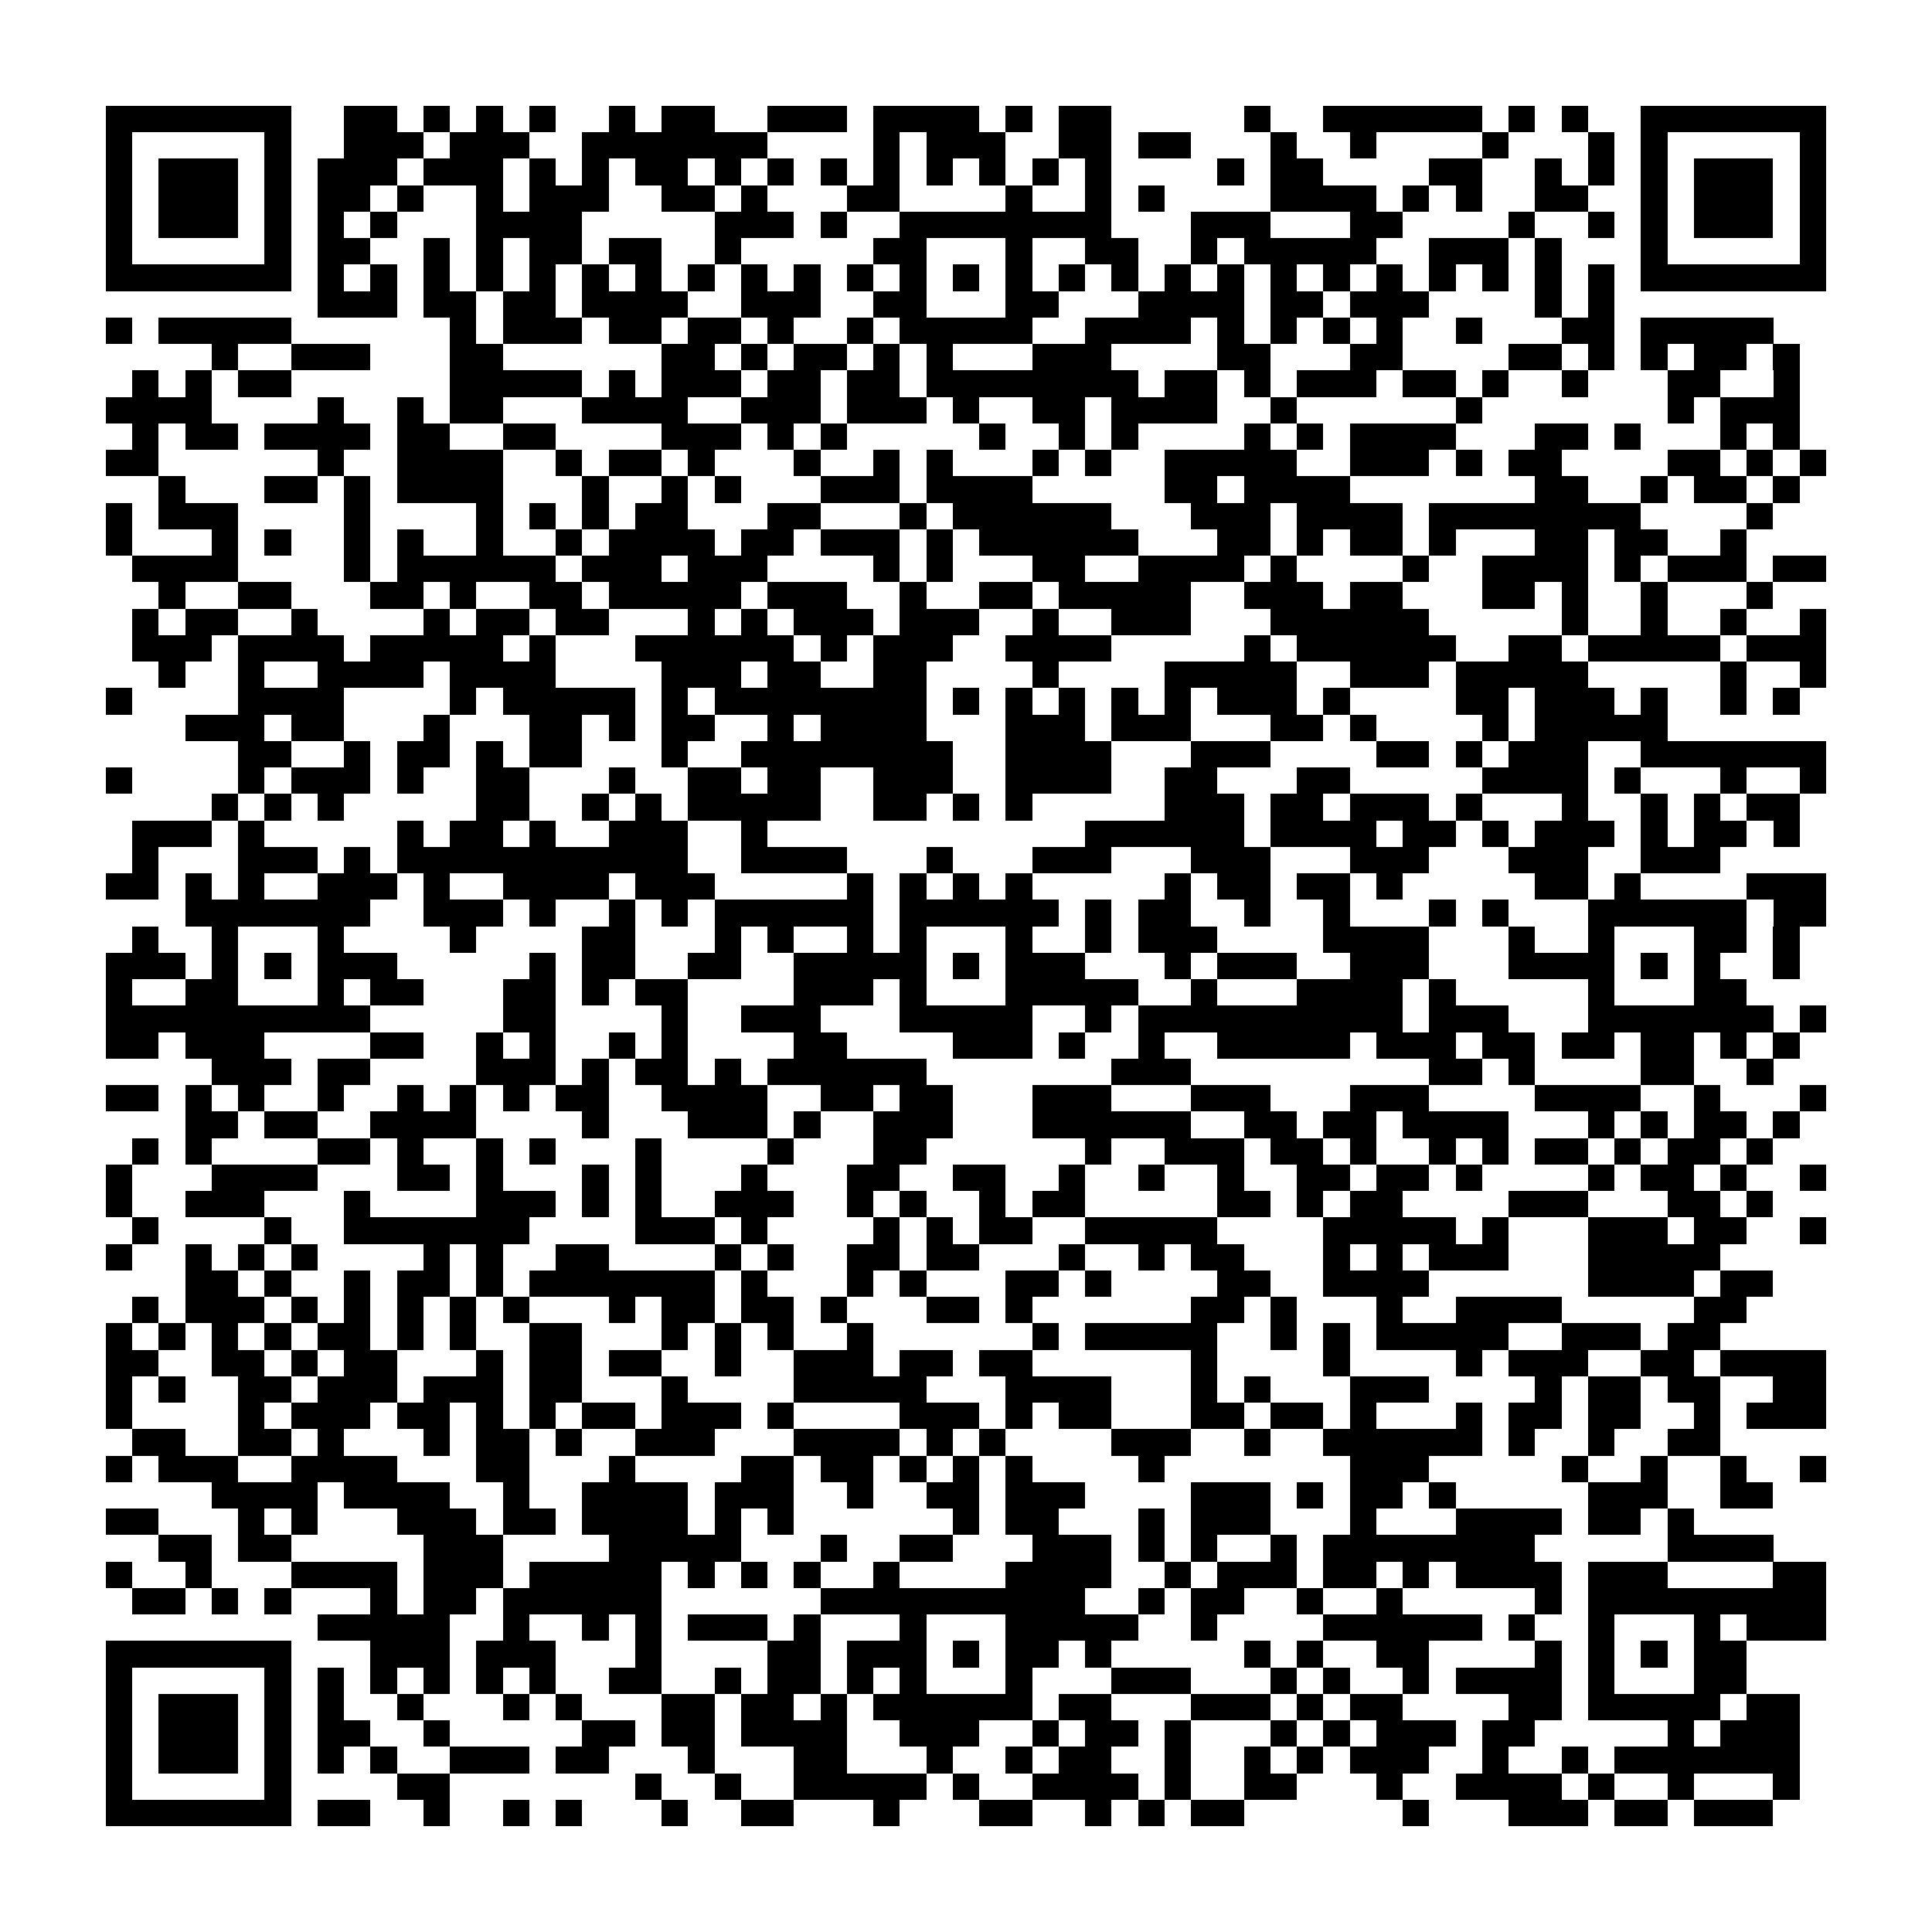 <?xml version="1.0" encoding="utf-8"?><!DOCTYPE svg PUBLIC "-//W3C//DTD SVG 1.1//EN" "http://www.w3.org/Graphics/SVG/1.1/DTD/svg11.dtd"><svg xmlns="http://www.w3.org/2000/svg" viewBox="0 0 73 73" shape-rendering="crispEdges"><path fill="#ffffff" d="M0 0h73v73H0z"/><path stroke="#000000" d="M4 4.5h7m2 0h2m1 0h1m1 0h1m1 0h1m2 0h1m1 0h2m2 0h3m1 0h4m1 0h1m1 0h2m5 0h1m2 0h6m1 0h1m1 0h1m2 0h7M4 5.5h1m5 0h1m2 0h3m1 0h3m2 0h7m4 0h1m1 0h3m2 0h2m1 0h2m3 0h1m2 0h1m4 0h1m3 0h1m1 0h1m5 0h1M4 6.5h1m1 0h3m1 0h1m1 0h3m1 0h3m1 0h1m1 0h1m1 0h2m1 0h1m1 0h1m1 0h1m1 0h1m1 0h1m1 0h1m1 0h1m1 0h1m4 0h1m1 0h2m4 0h2m2 0h1m1 0h1m1 0h1m1 0h3m1 0h1M4 7.5h1m1 0h3m1 0h1m1 0h2m1 0h1m2 0h1m1 0h3m2 0h2m1 0h1m3 0h2m4 0h1m2 0h1m1 0h1m4 0h4m1 0h1m1 0h1m2 0h2m2 0h1m1 0h3m1 0h1M4 8.5h1m1 0h3m1 0h1m1 0h1m1 0h1m3 0h4m5 0h3m1 0h1m2 0h8m3 0h3m3 0h2m4 0h1m2 0h1m1 0h1m1 0h3m1 0h1M4 9.5h1m5 0h1m1 0h2m2 0h1m1 0h1m1 0h2m1 0h2m2 0h1m5 0h2m3 0h1m2 0h2m2 0h1m1 0h5m2 0h3m1 0h1m3 0h1m5 0h1M4 10.5h7m1 0h1m1 0h1m1 0h1m1 0h1m1 0h1m1 0h1m1 0h1m1 0h1m1 0h1m1 0h1m1 0h1m1 0h1m1 0h1m1 0h1m1 0h1m1 0h1m1 0h1m1 0h1m1 0h1m1 0h1m1 0h1m1 0h1m1 0h1m1 0h1m1 0h1m1 0h7M12 11.5h3m1 0h2m1 0h2m1 0h4m2 0h3m2 0h2m3 0h2m3 0h4m1 0h2m1 0h3m4 0h1m1 0h1M4 12.5h1m1 0h5m6 0h1m1 0h3m1 0h2m1 0h2m1 0h1m2 0h1m1 0h5m2 0h4m1 0h1m1 0h1m1 0h1m1 0h1m2 0h1m3 0h2m1 0h5M8 13.5h1m2 0h3m3 0h2m6 0h2m1 0h1m1 0h2m1 0h1m1 0h1m3 0h3m4 0h2m3 0h2m4 0h2m1 0h1m1 0h1m1 0h2m1 0h1M5 14.5h1m1 0h1m1 0h2m6 0h5m1 0h1m1 0h3m1 0h2m1 0h2m1 0h8m1 0h2m1 0h1m1 0h3m1 0h2m1 0h1m2 0h1m3 0h2m2 0h1M4 15.5h4m4 0h1m2 0h1m1 0h2m3 0h4m2 0h3m1 0h3m1 0h1m2 0h2m1 0h4m2 0h1m6 0h1m7 0h1m1 0h3M5 16.5h1m1 0h2m1 0h4m1 0h2m2 0h2m4 0h3m1 0h1m1 0h1m5 0h1m2 0h1m1 0h1m4 0h1m1 0h1m1 0h4m3 0h2m1 0h1m3 0h1m1 0h1M4 17.5h2m6 0h1m2 0h4m2 0h1m1 0h2m1 0h1m3 0h1m2 0h1m1 0h1m3 0h1m1 0h1m2 0h5m2 0h3m1 0h1m1 0h2m4 0h2m1 0h1m1 0h1M6 18.5h1m3 0h2m1 0h1m1 0h4m3 0h1m2 0h1m1 0h1m3 0h3m1 0h4m5 0h2m1 0h4m7 0h2m2 0h1m1 0h2m1 0h1M4 19.5h1m1 0h3m4 0h1m4 0h1m1 0h1m1 0h1m1 0h2m3 0h2m3 0h1m1 0h6m3 0h3m1 0h4m1 0h8m4 0h1M4 20.5h1m3 0h1m1 0h1m2 0h1m1 0h1m2 0h1m2 0h1m1 0h4m1 0h2m1 0h3m1 0h1m1 0h6m3 0h2m1 0h1m1 0h2m1 0h1m3 0h2m1 0h2m2 0h1M5 21.5h4m4 0h1m1 0h6m1 0h3m1 0h3m4 0h1m1 0h1m3 0h2m2 0h4m1 0h1m4 0h1m2 0h4m1 0h1m1 0h3m1 0h2M6 22.5h1m2 0h2m3 0h2m1 0h1m2 0h2m1 0h5m1 0h3m2 0h1m2 0h2m1 0h5m2 0h3m1 0h2m3 0h2m1 0h1m2 0h1m3 0h1M5 23.5h1m1 0h2m2 0h1m4 0h1m1 0h2m1 0h2m3 0h1m1 0h1m1 0h3m1 0h3m2 0h1m2 0h3m3 0h6m5 0h1m2 0h1m2 0h1m2 0h1M5 24.5h3m1 0h4m1 0h5m1 0h1m3 0h6m1 0h1m1 0h3m2 0h4m5 0h1m1 0h6m2 0h2m1 0h5m1 0h3M6 25.5h1m2 0h1m2 0h4m1 0h4m4 0h3m1 0h2m2 0h2m4 0h1m4 0h5m2 0h3m1 0h5m5 0h1m2 0h1M4 26.5h1m4 0h4m4 0h1m1 0h5m1 0h1m1 0h8m1 0h1m1 0h1m1 0h1m1 0h1m1 0h1m1 0h3m1 0h1m4 0h2m1 0h3m1 0h1m2 0h1m1 0h1M7 27.5h3m1 0h2m3 0h1m3 0h2m1 0h1m1 0h2m2 0h1m1 0h4m3 0h3m1 0h3m3 0h2m1 0h1m4 0h1m1 0h5M9 28.5h2m2 0h1m1 0h2m1 0h1m1 0h2m3 0h1m2 0h8m2 0h4m3 0h3m4 0h2m1 0h1m1 0h3m2 0h7M4 29.5h1m4 0h1m1 0h3m1 0h1m2 0h2m3 0h1m2 0h2m1 0h2m2 0h3m2 0h4m2 0h2m3 0h2m5 0h4m1 0h1m3 0h1m2 0h1M8 30.5h1m1 0h1m1 0h1m5 0h2m2 0h1m1 0h1m1 0h5m2 0h2m1 0h1m1 0h1m5 0h3m1 0h2m1 0h3m1 0h1m3 0h1m2 0h1m1 0h1m1 0h2M5 31.5h3m1 0h1m5 0h1m1 0h2m1 0h1m2 0h3m2 0h1m12 0h6m1 0h4m1 0h2m1 0h1m1 0h3m1 0h1m1 0h2m1 0h1M5 32.5h1m3 0h3m1 0h1m1 0h11m2 0h4m3 0h1m3 0h3m3 0h3m3 0h3m3 0h3m2 0h3M4 33.5h2m1 0h1m1 0h1m2 0h3m1 0h1m2 0h4m1 0h3m5 0h1m1 0h1m1 0h1m1 0h1m5 0h1m1 0h2m1 0h2m1 0h1m5 0h2m1 0h1m4 0h3M7 34.5h7m2 0h3m1 0h1m2 0h1m1 0h1m1 0h6m1 0h6m1 0h1m1 0h2m2 0h1m2 0h1m3 0h1m1 0h1m3 0h6m1 0h2M5 35.5h1m2 0h1m3 0h1m4 0h1m4 0h2m3 0h1m1 0h1m2 0h1m1 0h1m3 0h1m2 0h1m1 0h3m4 0h4m3 0h1m2 0h1m3 0h2m1 0h1M4 36.5h3m1 0h1m1 0h1m1 0h3m5 0h1m1 0h2m2 0h2m2 0h5m1 0h1m1 0h3m3 0h1m1 0h3m2 0h3m3 0h4m1 0h1m1 0h1m2 0h1M4 37.5h1m2 0h2m3 0h1m1 0h2m3 0h2m1 0h1m1 0h2m4 0h3m1 0h1m3 0h5m2 0h1m3 0h4m1 0h1m5 0h1m3 0h2M4 38.5h10m5 0h2m4 0h1m2 0h3m3 0h5m2 0h1m1 0h10m1 0h3m3 0h7m1 0h1M4 39.5h2m1 0h3m4 0h2m2 0h1m1 0h1m2 0h1m1 0h1m4 0h2m4 0h3m1 0h1m2 0h1m2 0h5m1 0h3m1 0h2m1 0h2m1 0h2m1 0h1m1 0h1M8 40.5h3m1 0h2m4 0h3m1 0h1m1 0h2m1 0h1m1 0h6m7 0h3m9 0h2m1 0h1m4 0h2m2 0h1M4 41.5h2m1 0h1m1 0h1m2 0h1m2 0h1m1 0h1m1 0h1m1 0h2m2 0h4m2 0h2m1 0h2m3 0h3m3 0h3m3 0h3m4 0h4m2 0h1m3 0h1M7 42.5h2m1 0h2m2 0h4m4 0h1m3 0h3m1 0h1m2 0h3m3 0h6m2 0h2m1 0h2m1 0h4m3 0h1m1 0h1m1 0h2m1 0h1M5 43.5h1m1 0h1m4 0h2m1 0h1m2 0h1m1 0h1m3 0h1m4 0h1m3 0h2m6 0h1m2 0h3m1 0h2m1 0h1m2 0h1m1 0h1m1 0h2m1 0h1m1 0h2m1 0h1M4 44.5h1m3 0h4m3 0h2m1 0h1m3 0h1m1 0h1m3 0h1m3 0h2m2 0h2m2 0h1m2 0h1m2 0h1m2 0h2m1 0h2m1 0h1m4 0h1m1 0h2m1 0h1m2 0h1M4 45.5h1m2 0h3m3 0h1m4 0h3m1 0h1m1 0h1m2 0h3m2 0h1m1 0h1m2 0h1m1 0h2m5 0h2m1 0h1m1 0h2m4 0h3m3 0h2m1 0h1M5 46.5h1m4 0h1m2 0h7m4 0h3m1 0h1m4 0h1m1 0h1m1 0h2m2 0h5m4 0h5m1 0h1m3 0h3m1 0h2m2 0h1M4 47.5h1m2 0h1m1 0h1m1 0h1m4 0h1m1 0h1m2 0h2m4 0h1m1 0h1m2 0h2m1 0h2m3 0h1m2 0h1m1 0h2m3 0h1m1 0h1m1 0h3m3 0h5M7 48.5h2m1 0h1m2 0h1m1 0h2m1 0h1m1 0h7m1 0h1m3 0h1m1 0h1m3 0h2m1 0h1m4 0h2m2 0h4m6 0h4m1 0h2M5 49.5h1m1 0h3m1 0h1m1 0h1m1 0h1m1 0h1m1 0h1m3 0h1m1 0h2m1 0h2m1 0h1m3 0h2m1 0h1m6 0h2m1 0h1m3 0h1m2 0h4m5 0h2M4 50.5h1m1 0h1m1 0h1m1 0h1m1 0h2m1 0h1m1 0h1m2 0h2m3 0h1m1 0h1m1 0h1m2 0h1m6 0h1m1 0h5m2 0h1m1 0h1m1 0h5m2 0h3m1 0h2M4 51.5h2m2 0h2m1 0h1m1 0h2m3 0h1m1 0h2m1 0h2m2 0h1m2 0h3m1 0h2m1 0h2m6 0h1m4 0h1m4 0h1m1 0h3m2 0h2m1 0h4M4 52.5h1m1 0h1m2 0h2m1 0h3m1 0h3m1 0h2m3 0h1m4 0h5m3 0h4m3 0h1m1 0h1m3 0h3m4 0h1m1 0h2m1 0h2m2 0h2M4 53.5h1m4 0h1m1 0h3m1 0h2m1 0h1m1 0h1m1 0h2m1 0h3m1 0h1m4 0h3m1 0h1m1 0h2m3 0h2m1 0h2m1 0h1m3 0h1m1 0h2m1 0h2m2 0h1m1 0h3M5 54.5h2m2 0h2m1 0h1m3 0h1m1 0h2m1 0h1m2 0h3m3 0h4m1 0h1m1 0h1m4 0h3m2 0h1m2 0h6m1 0h1m2 0h1m2 0h2M4 55.5h1m1 0h3m2 0h4m3 0h2m3 0h1m4 0h2m1 0h2m1 0h1m1 0h1m1 0h1m4 0h1m7 0h3m5 0h1m2 0h1m2 0h1m2 0h1M8 56.5h4m1 0h4m2 0h1m2 0h4m1 0h3m2 0h1m2 0h2m1 0h3m4 0h3m1 0h1m1 0h2m1 0h1m5 0h3m2 0h2M4 57.5h2m3 0h1m1 0h1m3 0h3m1 0h2m1 0h4m1 0h1m1 0h1m6 0h1m1 0h2m3 0h1m1 0h3m3 0h1m3 0h4m1 0h2m1 0h1M6 58.5h2m1 0h2m5 0h3m4 0h5m3 0h1m2 0h2m3 0h3m1 0h1m1 0h1m2 0h1m1 0h8m5 0h4M4 59.5h1m2 0h1m3 0h4m1 0h3m1 0h5m1 0h1m1 0h1m1 0h1m2 0h1m4 0h4m2 0h1m1 0h3m1 0h2m1 0h1m1 0h4m1 0h3m4 0h2M5 60.5h2m1 0h1m1 0h1m3 0h1m1 0h2m1 0h6m6 0h10m2 0h1m1 0h2m2 0h1m2 0h1m5 0h1m1 0h9M12 61.5h5m2 0h1m2 0h1m1 0h1m1 0h3m1 0h1m3 0h1m3 0h5m2 0h1m4 0h6m1 0h1m2 0h1m3 0h1m1 0h3M4 62.5h7m3 0h3m1 0h3m3 0h1m4 0h2m1 0h3m1 0h1m1 0h2m1 0h1m5 0h1m1 0h1m2 0h2m4 0h1m1 0h1m1 0h1m1 0h2M4 63.5h1m5 0h1m1 0h1m1 0h1m1 0h1m1 0h1m1 0h1m2 0h2m2 0h1m1 0h2m1 0h1m1 0h1m3 0h1m3 0h3m3 0h1m1 0h1m2 0h1m1 0h4m1 0h1m3 0h2M4 64.5h1m1 0h3m1 0h1m1 0h1m2 0h1m3 0h1m1 0h1m3 0h2m1 0h2m1 0h1m1 0h6m1 0h2m3 0h3m1 0h1m1 0h2m4 0h2m1 0h5m1 0h2M4 65.5h1m1 0h3m1 0h1m1 0h2m2 0h1m5 0h2m1 0h2m1 0h4m2 0h3m2 0h1m1 0h2m1 0h1m3 0h1m1 0h1m1 0h3m1 0h2m5 0h1m1 0h3M4 66.5h1m1 0h3m1 0h1m1 0h1m1 0h1m2 0h3m1 0h2m3 0h1m3 0h2m3 0h1m2 0h1m1 0h2m2 0h1m2 0h1m1 0h1m1 0h3m2 0h1m2 0h1m1 0h7M4 67.5h1m5 0h1m4 0h2m7 0h1m2 0h1m2 0h5m1 0h1m2 0h4m1 0h1m2 0h2m3 0h1m2 0h4m1 0h1m2 0h1m3 0h1M4 68.5h7m1 0h2m2 0h1m2 0h1m1 0h1m3 0h1m2 0h2m3 0h1m3 0h2m2 0h1m1 0h1m1 0h2m6 0h1m3 0h3m1 0h2m1 0h3"/></svg>
